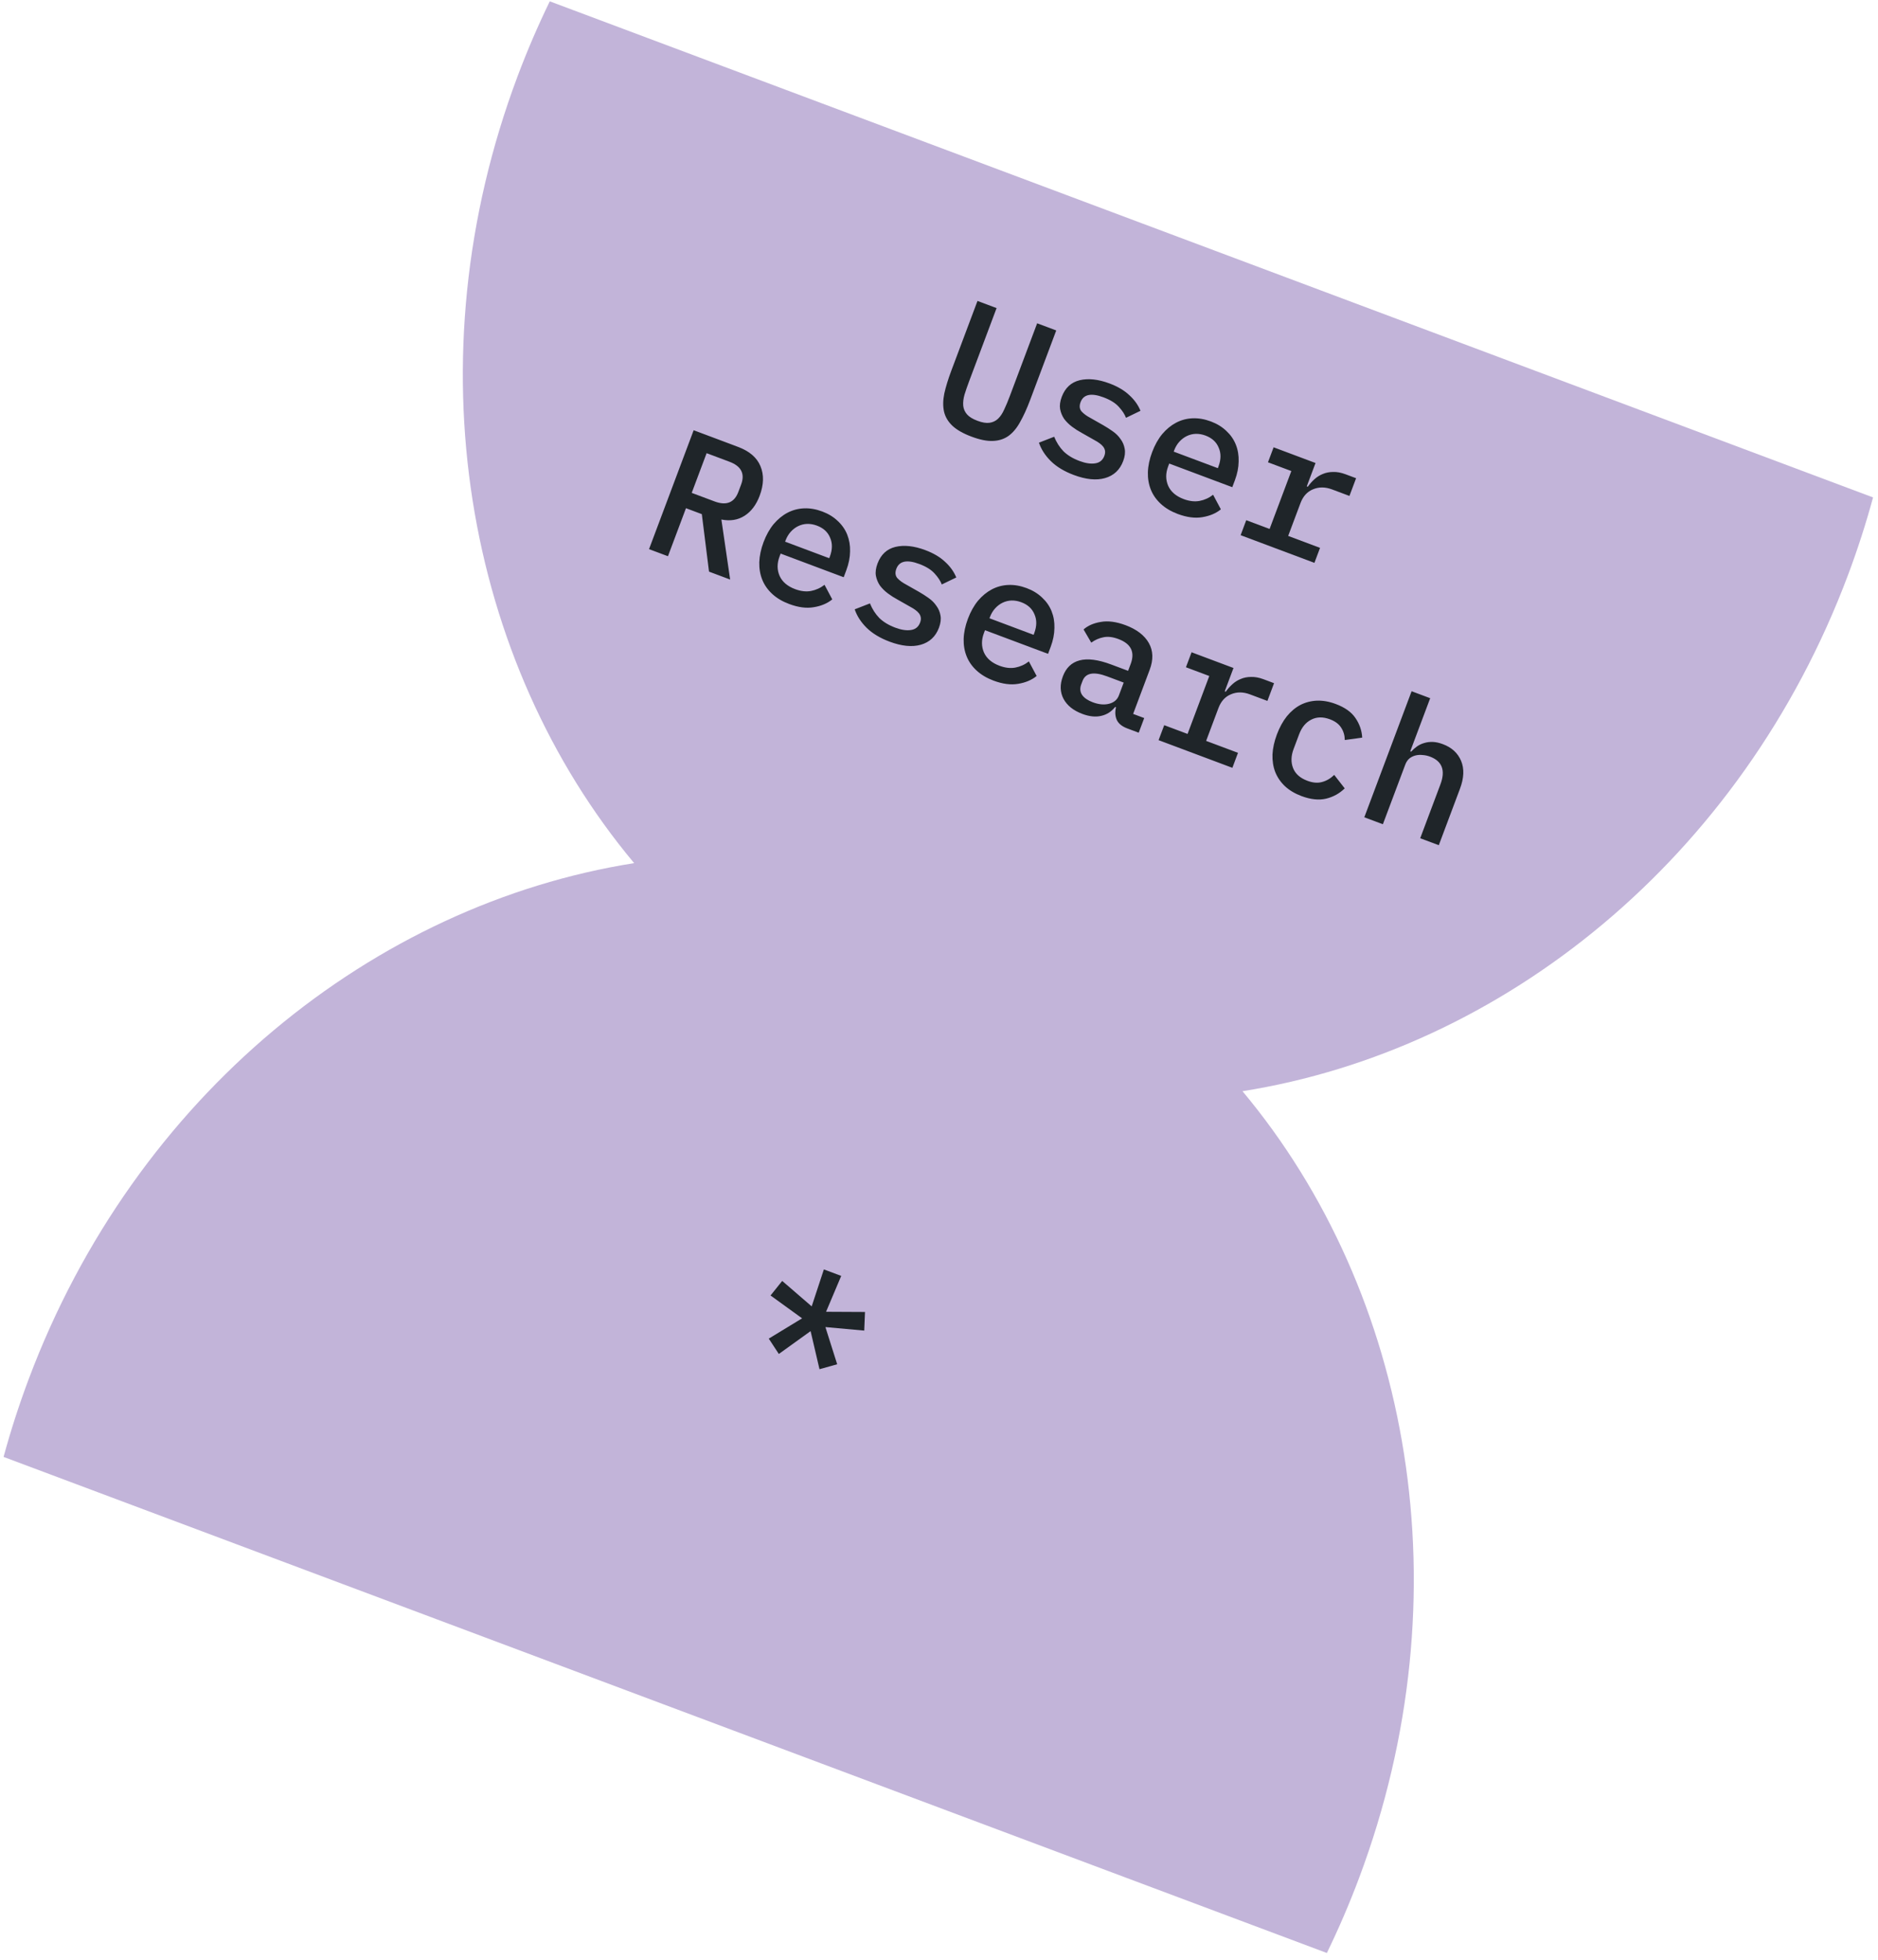 <svg xmlns="http://www.w3.org/2000/svg" width="115" height="120" viewBox="0 0 115 120" fill="none">
  <g clip-path="url(#clip0_282_774)">
    <path fill-rule="evenodd" clip-rule="evenodd" d="M76.084 66.816C92.007 64.294 106.641 52.592 113.161 35.216C113.754 33.637 114.265 32.049 114.697 30.458L33.666 0.082C32.944 1.565 32.285 3.097 31.692 4.676C25.171 22.052 28.496 40.486 38.832 52.851C22.909 55.373 8.276 67.075 1.755 84.451C1.162 86.03 0.651 87.618 0.219 89.209L81.251 119.585C81.972 118.102 82.632 116.57 83.224 114.99C89.745 97.615 86.421 79.181 76.084 66.816Z" fill="#C2B4D9"/>
    <g filter="url(#filter0_i_282_774)">
      <path d="M61.026 18.865L59.347 23.339C59.235 23.638 59.14 23.912 59.063 24.161C58.992 24.412 58.966 24.64 58.984 24.845C59.005 25.043 59.082 25.219 59.215 25.372C59.348 25.525 59.561 25.656 59.853 25.765C60.145 25.875 60.392 25.916 60.593 25.888C60.793 25.86 60.967 25.779 61.113 25.643C61.262 25.5 61.389 25.31 61.494 25.072C61.606 24.837 61.718 24.569 61.83 24.27L63.51 19.796L64.679 20.234L63.078 24.5C62.882 25.021 62.678 25.468 62.467 25.841C62.266 26.21 62.028 26.494 61.755 26.693C61.484 26.885 61.164 26.987 60.795 26.999C60.432 27.014 59.997 26.926 59.489 26.735C58.981 26.545 58.592 26.324 58.322 26.072C58.058 25.822 57.888 25.536 57.81 25.214C57.736 24.884 57.74 24.513 57.823 24.101C57.916 23.683 58.061 23.214 58.256 22.692L59.857 18.427L61.026 18.865ZM65.757 29.085C65.172 28.866 64.703 28.583 64.349 28.236C64.002 27.892 63.759 27.515 63.619 27.106L64.553 26.742C64.693 27.088 64.883 27.385 65.123 27.634C65.372 27.878 65.699 28.076 66.102 28.227C66.471 28.365 66.79 28.414 67.06 28.372C67.336 28.333 67.524 28.181 67.624 27.917C67.665 27.806 67.68 27.704 67.667 27.612C67.653 27.52 67.618 27.435 67.56 27.358C67.501 27.28 67.425 27.208 67.331 27.141C67.245 27.077 67.148 27.017 67.042 26.961L66.237 26.505C66.039 26.399 65.843 26.274 65.651 26.131C65.459 25.987 65.297 25.827 65.164 25.651C65.042 25.47 64.959 25.268 64.916 25.046C64.879 24.826 64.913 24.577 65.017 24.299C65.224 23.75 65.589 23.411 66.113 23.282C66.645 23.156 67.255 23.222 67.943 23.48C68.444 23.668 68.847 23.906 69.151 24.195C69.465 24.479 69.694 24.799 69.838 25.154L68.951 25.583C68.872 25.371 68.729 25.151 68.521 24.922C68.316 24.687 68.001 24.489 67.577 24.33C66.819 24.046 66.349 24.144 66.169 24.624C66.083 24.853 66.103 25.043 66.229 25.193C66.365 25.339 66.539 25.468 66.751 25.579L67.556 26.036C67.758 26.151 67.954 26.276 68.141 26.41C68.336 26.546 68.495 26.705 68.618 26.886C68.75 27.062 68.834 27.26 68.871 27.48C68.914 27.703 68.883 27.953 68.779 28.231C68.575 28.774 68.203 29.122 67.661 29.276C67.129 29.425 66.494 29.361 65.757 29.085ZM72.118 31.47C71.708 31.316 71.364 31.112 71.087 30.857C70.809 30.602 70.605 30.311 70.473 29.985C70.342 29.658 70.281 29.302 70.291 28.917C70.303 28.525 70.39 28.113 70.552 27.682C70.714 27.251 70.919 26.884 71.168 26.581C71.423 26.28 71.705 26.048 72.012 25.886C72.328 25.719 72.668 25.628 73.031 25.613C73.393 25.599 73.766 25.663 74.148 25.806C74.524 25.947 74.84 26.141 75.097 26.388C75.356 26.628 75.549 26.906 75.676 27.224C75.803 27.541 75.86 27.884 75.849 28.252C75.845 28.623 75.768 29.007 75.62 29.404L75.459 29.831L71.598 28.384L71.531 28.561C71.372 28.985 71.374 29.382 71.537 29.753C71.702 30.116 72.017 30.385 72.483 30.56C72.831 30.69 73.155 30.728 73.453 30.673C73.761 30.614 74.038 30.488 74.285 30.295L74.76 31.187C74.462 31.432 74.084 31.592 73.627 31.667C73.178 31.744 72.675 31.678 72.118 31.47ZM73.823 26.672C73.622 26.596 73.421 26.561 73.221 26.565C73.028 26.572 72.844 26.618 72.669 26.703C72.504 26.784 72.354 26.898 72.219 27.046C72.084 27.194 71.978 27.372 71.899 27.581L71.872 27.654L74.575 28.667L74.614 28.562C74.773 28.138 74.778 27.756 74.628 27.414C74.489 27.068 74.22 26.821 73.823 26.672ZM76.314 31.853L77.744 32.389L79.075 28.843L77.645 28.307L77.99 27.389L80.557 28.351L80.021 29.78L80.083 29.804C80.203 29.634 80.34 29.48 80.495 29.34C80.651 29.2 80.822 29.093 81.008 29.02C81.197 28.94 81.406 28.9 81.637 28.899C81.87 28.891 82.122 28.938 82.394 29.04L83.041 29.282L82.633 30.367L81.569 29.968C81.151 29.812 80.764 29.809 80.405 29.96C80.05 30.105 79.794 30.385 79.637 30.802L78.882 32.815L80.833 33.547L80.489 34.465L75.97 32.771L76.314 31.853Z" fill="#1F2529"/>
    </g>
    <g filter="url(#filter1_i_282_774)">
      <path d="M40.902 34.059L39.744 33.625L42.476 26.345L45.199 27.366C45.895 27.627 46.351 28.019 46.566 28.544C46.789 29.072 46.772 29.677 46.517 30.358C46.308 30.914 46 31.322 45.593 31.582C45.186 31.842 44.713 31.918 44.174 31.811L44.711 35.487L43.417 35.002L42.976 31.482L42.006 31.118L40.902 34.059ZM43.756 30.703C44.48 30.974 44.966 30.78 45.214 30.119L45.382 29.671C45.63 29.01 45.392 28.544 44.668 28.273L43.27 27.749L42.358 30.179L43.756 30.703ZM48.323 36.983C47.912 36.83 47.568 36.625 47.291 36.371C47.014 36.116 46.809 35.825 46.678 35.498C46.547 35.172 46.486 34.816 46.495 34.431C46.508 34.039 46.595 33.627 46.756 33.196C46.918 32.765 47.123 32.398 47.372 32.094C47.628 31.794 47.909 31.562 48.216 31.399C48.533 31.233 48.872 31.142 49.235 31.127C49.598 31.112 49.97 31.177 50.353 31.32C50.729 31.461 51.045 31.655 51.301 31.902C51.56 32.142 51.754 32.42 51.88 32.737C52.007 33.055 52.065 33.398 52.054 33.766C52.049 34.137 51.973 34.521 51.824 34.917L51.664 35.345L47.803 33.897L47.736 34.075C47.577 34.499 47.578 34.896 47.741 35.266C47.906 35.63 48.222 35.899 48.688 36.073C49.036 36.204 49.359 36.242 49.657 36.187C49.965 36.128 50.242 36.002 50.49 35.809L50.964 36.701C50.666 36.946 50.289 37.106 49.832 37.18C49.382 37.258 48.879 37.192 48.323 36.983ZM50.028 32.186C49.826 32.11 49.625 32.074 49.425 32.079C49.232 32.086 49.048 32.132 48.873 32.217C48.708 32.298 48.558 32.412 48.423 32.56C48.289 32.708 48.182 32.886 48.104 33.094L48.076 33.167L50.779 34.181L50.818 34.076C50.977 33.652 50.982 33.269 50.833 32.928C50.693 32.582 50.425 32.334 50.028 32.186ZM54.475 39.29C53.891 39.071 53.422 38.788 53.068 38.441C52.721 38.097 52.478 37.72 52.338 37.311L53.272 36.947C53.412 37.293 53.602 37.59 53.842 37.839C54.092 38.083 54.418 38.281 54.822 38.432C55.19 38.57 55.51 38.618 55.779 38.577C56.056 38.538 56.243 38.386 56.342 38.122C56.384 38.011 56.399 37.909 56.385 37.817C56.372 37.725 56.337 37.64 56.279 37.562C56.22 37.485 56.144 37.413 56.05 37.346C55.963 37.282 55.867 37.222 55.761 37.166L54.956 36.71C54.758 36.604 54.562 36.479 54.37 36.336C54.178 36.192 54.016 36.032 53.884 35.856C53.761 35.675 53.678 35.473 53.635 35.251C53.598 35.031 53.632 34.782 53.736 34.504C53.943 33.955 54.308 33.615 54.832 33.487C55.364 33.361 55.974 33.427 56.662 33.685C57.163 33.873 57.566 34.111 57.87 34.4C58.184 34.684 58.413 35.004 58.558 35.359L57.671 35.788C57.591 35.576 57.448 35.356 57.24 35.127C57.035 34.892 56.72 34.694 56.296 34.535C55.537 34.251 55.068 34.349 54.888 34.828C54.802 35.058 54.822 35.248 54.948 35.398C55.084 35.544 55.258 35.673 55.47 35.784L56.275 36.24C56.477 36.356 56.673 36.481 56.86 36.615C57.055 36.751 57.214 36.91 57.336 37.091C57.468 37.267 57.553 37.465 57.59 37.685C57.633 37.908 57.602 38.158 57.498 38.436C57.295 38.978 56.922 39.327 56.38 39.48C55.848 39.63 55.213 39.566 54.475 39.29ZM60.837 41.675C60.427 41.521 60.083 41.316 59.806 41.062C59.528 40.807 59.324 40.516 59.193 40.19C59.061 39.863 59 39.507 59.01 39.122C59.022 38.73 59.109 38.318 59.271 37.887C59.433 37.456 59.638 37.089 59.887 36.785C60.142 36.485 60.424 36.253 60.731 36.091C61.047 35.924 61.387 35.833 61.749 35.818C62.112 35.803 62.484 35.868 62.867 36.011C63.243 36.152 63.559 36.346 63.816 36.593C64.075 36.833 64.268 37.111 64.395 37.428C64.522 37.746 64.579 38.089 64.568 38.457C64.564 38.828 64.487 39.212 64.339 39.608L64.178 40.036L60.317 38.589L60.25 38.766C60.091 39.19 60.093 39.587 60.255 39.958C60.421 40.321 60.736 40.59 61.203 40.765C61.55 40.895 61.873 40.933 62.172 40.878C62.479 40.819 62.757 40.693 63.004 40.5L63.479 41.392C63.181 41.637 62.803 41.797 62.347 41.872C61.897 41.949 61.394 41.883 60.837 41.675ZM62.542 36.877C62.341 36.801 62.14 36.766 61.94 36.77C61.747 36.777 61.563 36.823 61.388 36.908C61.222 36.989 61.073 37.103 60.938 37.251C60.803 37.399 60.697 37.577 60.618 37.785L60.591 37.858L63.294 38.872L63.333 38.767C63.492 38.343 63.497 37.96 63.347 37.619C63.207 37.273 62.939 37.026 62.542 36.877ZM69.03 44.603C68.703 44.48 68.488 44.304 68.383 44.075C68.286 43.848 68.27 43.593 68.338 43.308L68.286 43.289C68.059 43.577 67.772 43.759 67.426 43.835C67.087 43.914 66.705 43.874 66.281 43.715C65.731 43.509 65.346 43.202 65.126 42.794C64.909 42.38 64.895 41.919 65.086 41.411C65.281 40.89 65.621 40.565 66.106 40.437C66.6 40.305 67.247 40.389 68.047 40.689L69.08 41.076L69.237 40.659C69.511 39.929 69.261 39.419 68.489 39.13C68.141 38.999 67.834 38.963 67.566 39.022C67.3 39.073 67.053 39.182 66.824 39.35L66.352 38.543C66.615 38.308 66.966 38.155 67.407 38.082C67.849 38.002 68.356 38.069 68.927 38.282C69.608 38.538 70.083 38.902 70.35 39.375C70.617 39.848 70.634 40.394 70.401 41.013L69.388 43.714L70.066 43.968L69.73 44.865L69.03 44.603ZM66.917 43.002C67.286 43.14 67.62 43.17 67.919 43.092C68.218 43.014 68.417 42.843 68.517 42.578L68.81 41.796L67.798 41.417C66.977 41.109 66.474 41.202 66.289 41.696L66.21 41.904C66.119 42.148 66.137 42.364 66.264 42.555C66.393 42.738 66.611 42.887 66.917 43.002ZM71.291 44.404L72.721 44.94L74.051 41.393L72.622 40.857L72.966 39.94L75.533 40.902L74.997 42.331L75.059 42.354C75.178 42.185 75.316 42.03 75.472 41.89C75.627 41.75 75.798 41.644 75.985 41.571C76.173 41.491 76.383 41.45 76.613 41.45C76.846 41.442 77.099 41.489 77.37 41.59L78.017 41.833L77.61 42.918L76.545 42.519C76.128 42.362 75.74 42.359 75.382 42.511C75.026 42.655 74.77 42.936 74.613 43.353L73.858 45.366L75.809 46.097L75.465 47.015L70.946 45.321L71.291 44.404ZM79.692 48.743C79.289 48.591 78.952 48.39 78.681 48.138C78.418 47.888 78.221 47.6 78.09 47.273C77.965 46.949 77.909 46.591 77.921 46.199C77.94 45.809 78.031 45.399 78.192 44.968C78.355 44.537 78.556 44.169 78.798 43.863C79.046 43.559 79.325 43.326 79.632 43.164C79.945 43.004 80.284 42.917 80.646 42.902C81.016 42.89 81.399 42.958 81.795 43.107C82.352 43.315 82.753 43.6 82.998 43.962C83.25 44.326 83.39 44.727 83.415 45.165L82.349 45.313C82.345 45.026 82.27 44.772 82.123 44.55C81.983 44.331 81.756 44.163 81.443 44.045C81.012 43.884 80.629 43.891 80.293 44.066C79.959 44.235 79.712 44.535 79.551 44.966L79.214 45.863C79.055 46.287 79.044 46.675 79.181 47.028C79.319 47.381 79.61 47.641 80.055 47.808C80.389 47.933 80.689 47.958 80.955 47.884C81.228 47.812 81.477 47.667 81.701 47.449L82.344 48.273C82.029 48.584 81.649 48.794 81.203 48.904C80.759 49.008 80.256 48.954 79.692 48.743ZM86.44 42.326L87.578 42.752L86.357 46.006L86.409 46.026C86.517 45.908 86.636 45.802 86.767 45.708C86.906 45.609 87.056 45.539 87.215 45.495C87.377 45.445 87.552 45.423 87.74 45.43C87.927 45.437 88.132 45.482 88.355 45.566C88.898 45.769 89.27 46.111 89.471 46.59C89.672 47.07 89.649 47.637 89.404 48.291L88.105 51.753L86.967 51.327L88.204 48.031C88.525 47.176 88.313 46.609 87.569 46.33C87.423 46.275 87.272 46.242 87.117 46.232C86.965 46.215 86.819 46.223 86.679 46.258C86.539 46.293 86.412 46.356 86.298 46.448C86.191 46.543 86.109 46.667 86.052 46.82L84.681 50.47L83.544 50.044L86.44 42.326Z" fill="#1F2529"/>
    </g>
    <g filter="url(#filter2_i_282_774)">
      <path d="M47.692 82.906L47.076 81.966L49.117 80.724L47.184 79.324L47.899 78.433L49.704 79.992L50.45 77.728L51.512 78.126L50.584 80.322L52.969 80.334L52.921 81.475L50.544 81.259L51.265 83.536L50.182 83.839L49.637 81.507L47.692 82.906Z" fill="#1F2529"/>
    </g>
  </g>
</svg>